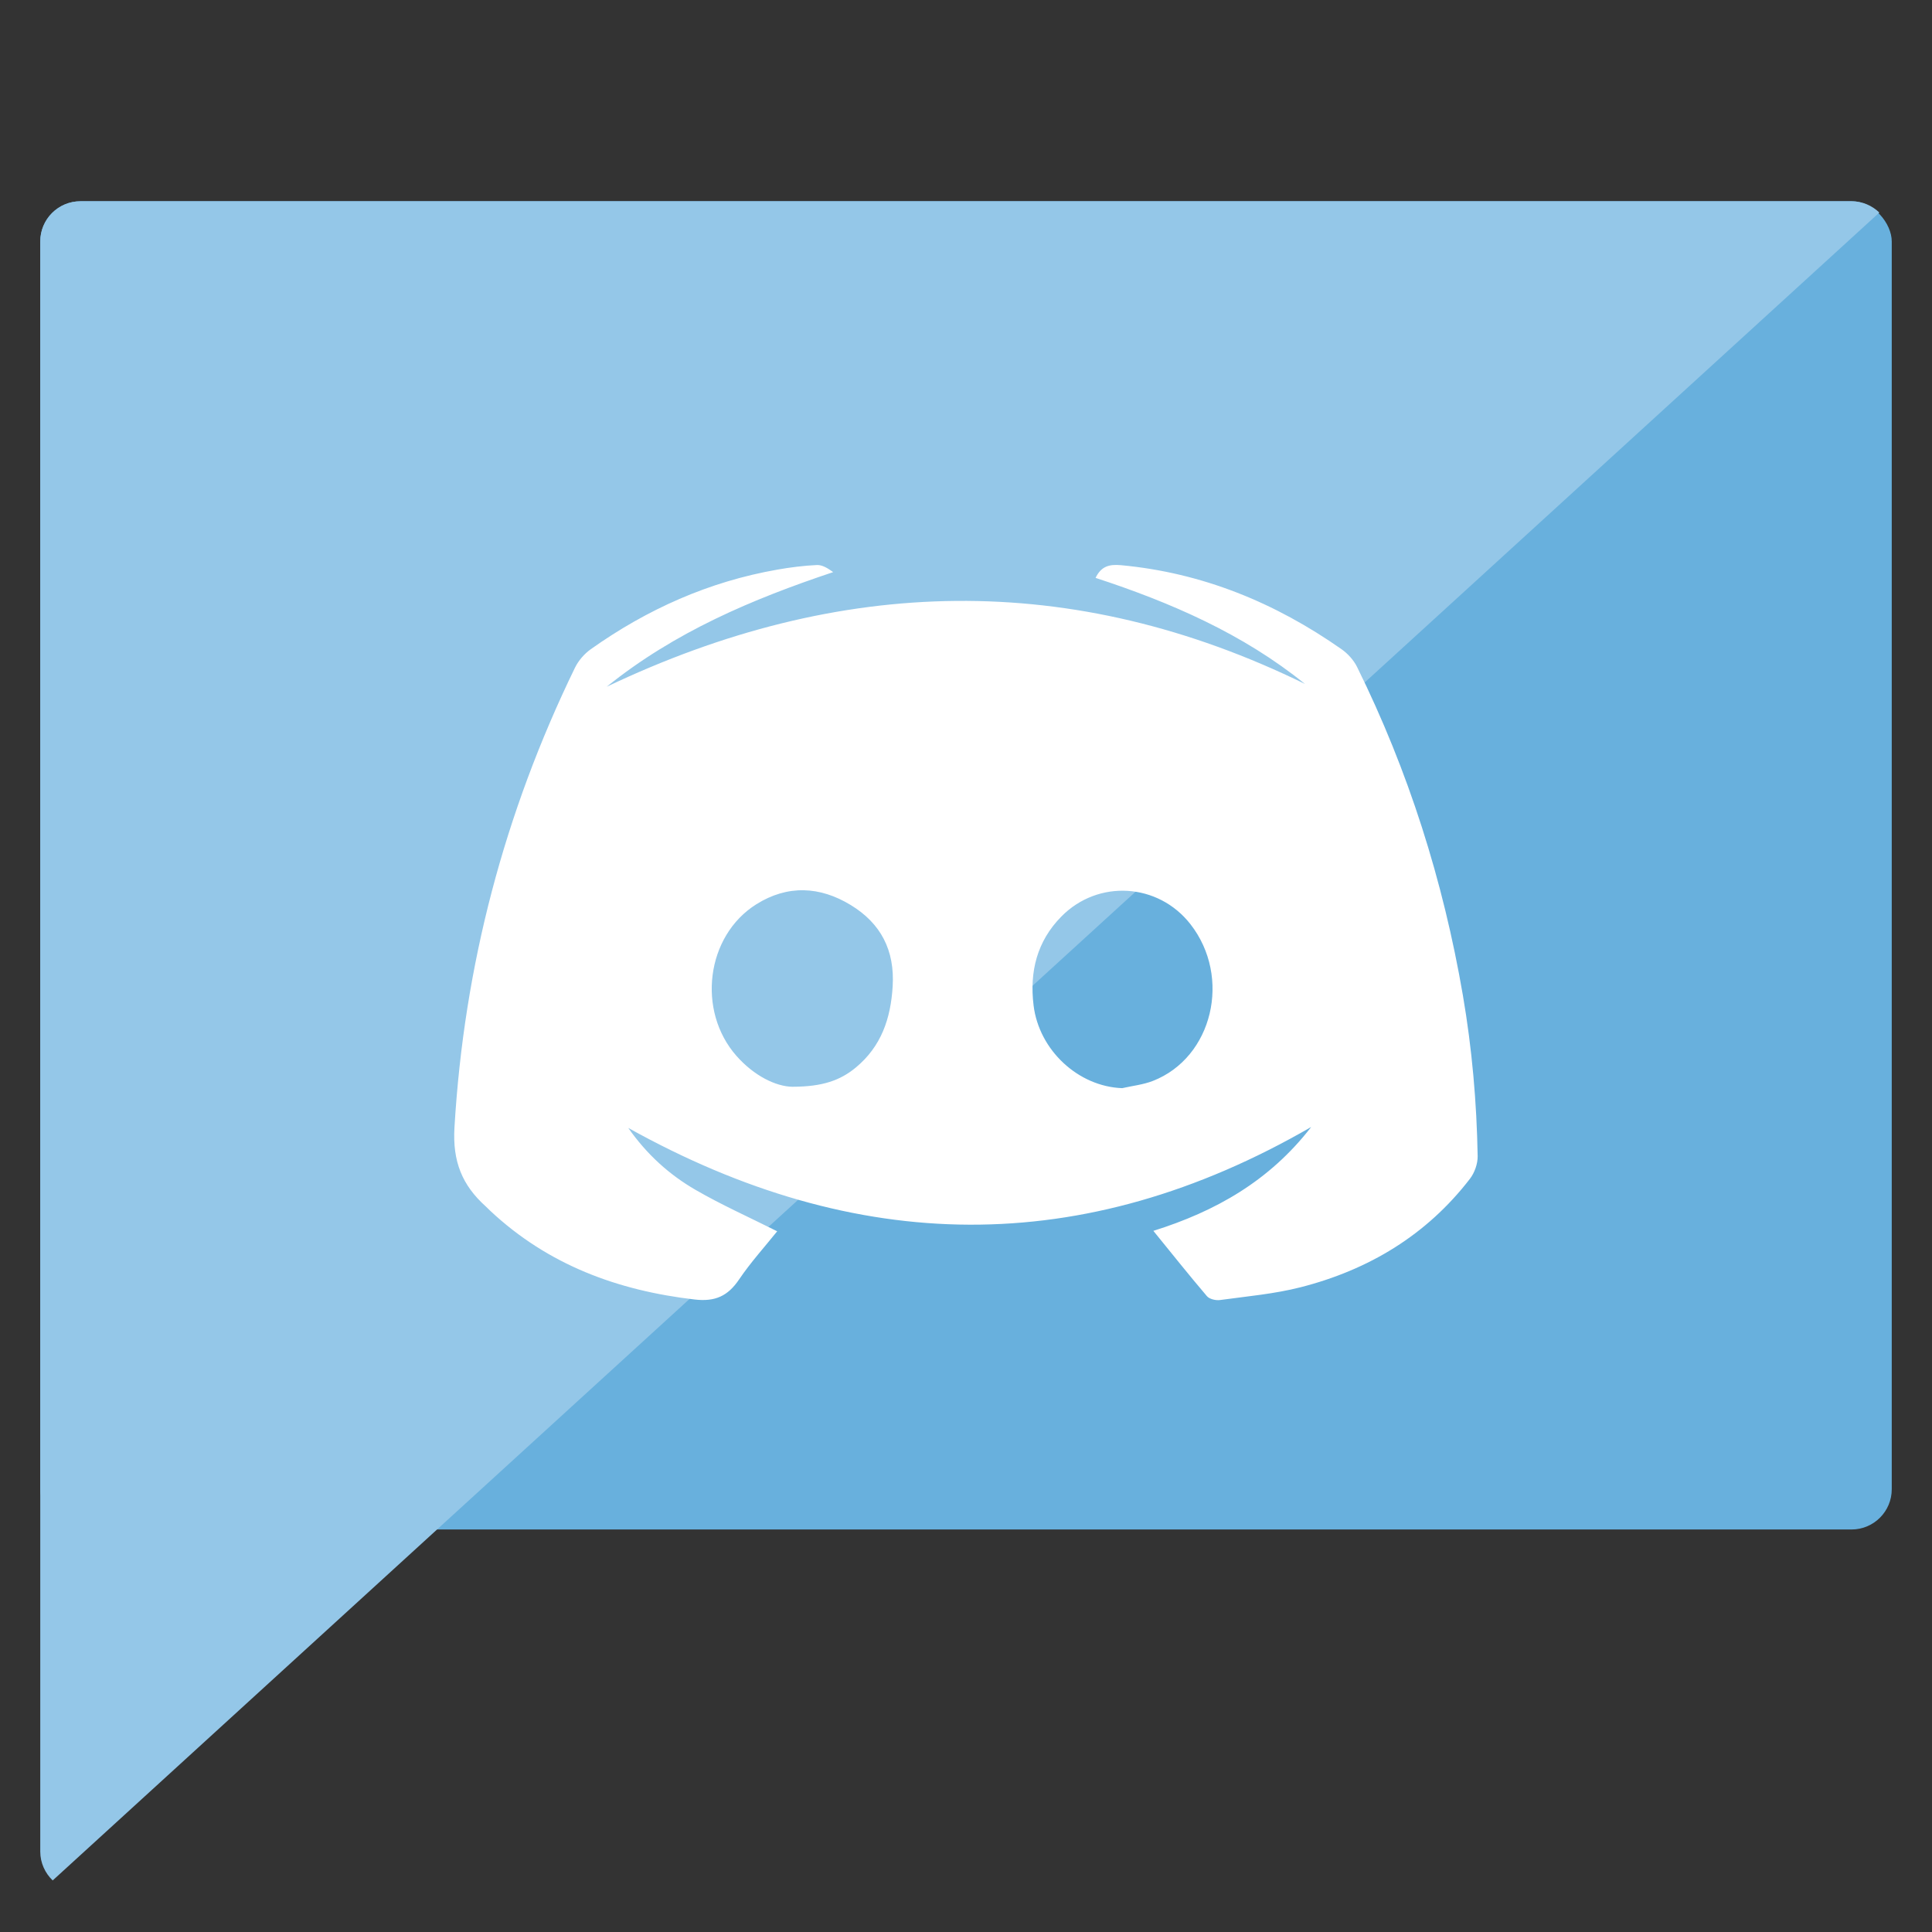 <svg height="48" width="48" xmlns="http://www.w3.org/2000/svg"><rect width="100%" height="100%" fill="#333333" stroke="none"/><g fill="#fff"><path d="m13 36v-2l2-1 1-1h5l1 1 2 1v2z" fill-opacity=".968" fill-rule="evenodd"/><path d="m23 26a4.5 4.5 0 0 1 -4.702 4.28 4.5 4.5 0 0 1 -4.289-4.694 4.5 4.5 0 0 1 4.686-4.298 4.5 4.5 0 0 1 4.306 4.678"/><path d="m28 18a3 3 0 0 1 -3.134 2.853 3 3 0 0 1 -2.859-3.129 3 3 0 0 1 3.124-2.865 3 3 0 0 1 2.871 3.119" fill-opacity=".947"/><path d="m34 21a2 2 0 0 1 -2.09 1.902 2 2 0 0 1 -1.906-2.086 2 2 0 0 1 2.083-1.91 2 2 0 0 1 1.914 2.079" fill-opacity=".951"/></g><path d="m18 26 7-8 7 3" fill="none" stroke="#fafafa" stroke-width="3"/><path d="m30 24v2l-3 2 1 4h1v-4h2l1 3h1l1-3h2v4h1l1-4-3-2v-2z" fill="#fff" fill-rule="evenodd"/><rect fill="#68b0dd" height="33" ry="1" width="46" x="1" y="5"/><path d="m2 5c-.554 0-1 .446-1 1v40c0 .284.12.537.309.719l45.383-41.438c-.18-.173-.421-.281-.691-.281z" fill="#94c7e8"/><path d="m28.656 30.58c1.547-.486 2.882-1.239 3.92-2.58-5.679 3.282-11.298 3.182-16.967.023.463.66 1.019 1.161 1.67 1.538.648.375 1.336.682 2.03 1.03-.299.374-.654.764-.947 1.197-.278.412-.594.557-1.103.498-1.917-.223-3.64-.861-5.069-2.195-.041-.039-.08-.08-.122-.118-.583-.525-.827-1.112-.777-1.96.237-4.015 1.239-7.814 2.993-11.422.086-.177.233-.347.393-.461 1.401-.994 2.937-1.681 4.637-1.978.324-.057.654-.099.982-.114.134-.006.271.08.404.176-2.02.675-3.939 1.488-5.627 2.848 5.8-2.763 11.566-2.9 17.348-.07-1.546-1.249-3.333-2.023-5.202-2.635.14-.287.334-.342.633-.315 2.023.188 3.83.932 5.479 2.088.155.109.299.268.383.436 1.28 2.59 2.142 5.316 2.631 8.163.227 1.323.344 2.656.367 3.996.003.188-.077.413-.193.563-1.077 1.398-2.514 2.261-4.205 2.693-.653.167-1.334.226-2.005.318-.104.014-.261-.023-.323-.096-.447-.524-.875-1.063-1.331-1.623zm-8.959-3.58c.741-.002 1.181-.159 1.567-.479.631-.524.866-1.215.914-2.016.054-.896-.294-1.563-1.039-2.018-.768-.469-1.571-.508-2.349-.02-1.248.783-1.483 2.647-.49 3.77.435.491.975.759 1.396.764zm8.183.035c.255-.058.522-.086.763-.18 1.487-.58 1.961-2.578.933-3.894-.801-1.026-2.295-1.118-3.208-.189-.604.614-.792 1.366-.689 2.207.136 1.115 1.112 2.017 2.202 2.056z" fill="#fff" stroke-width=".057"/></svg>
